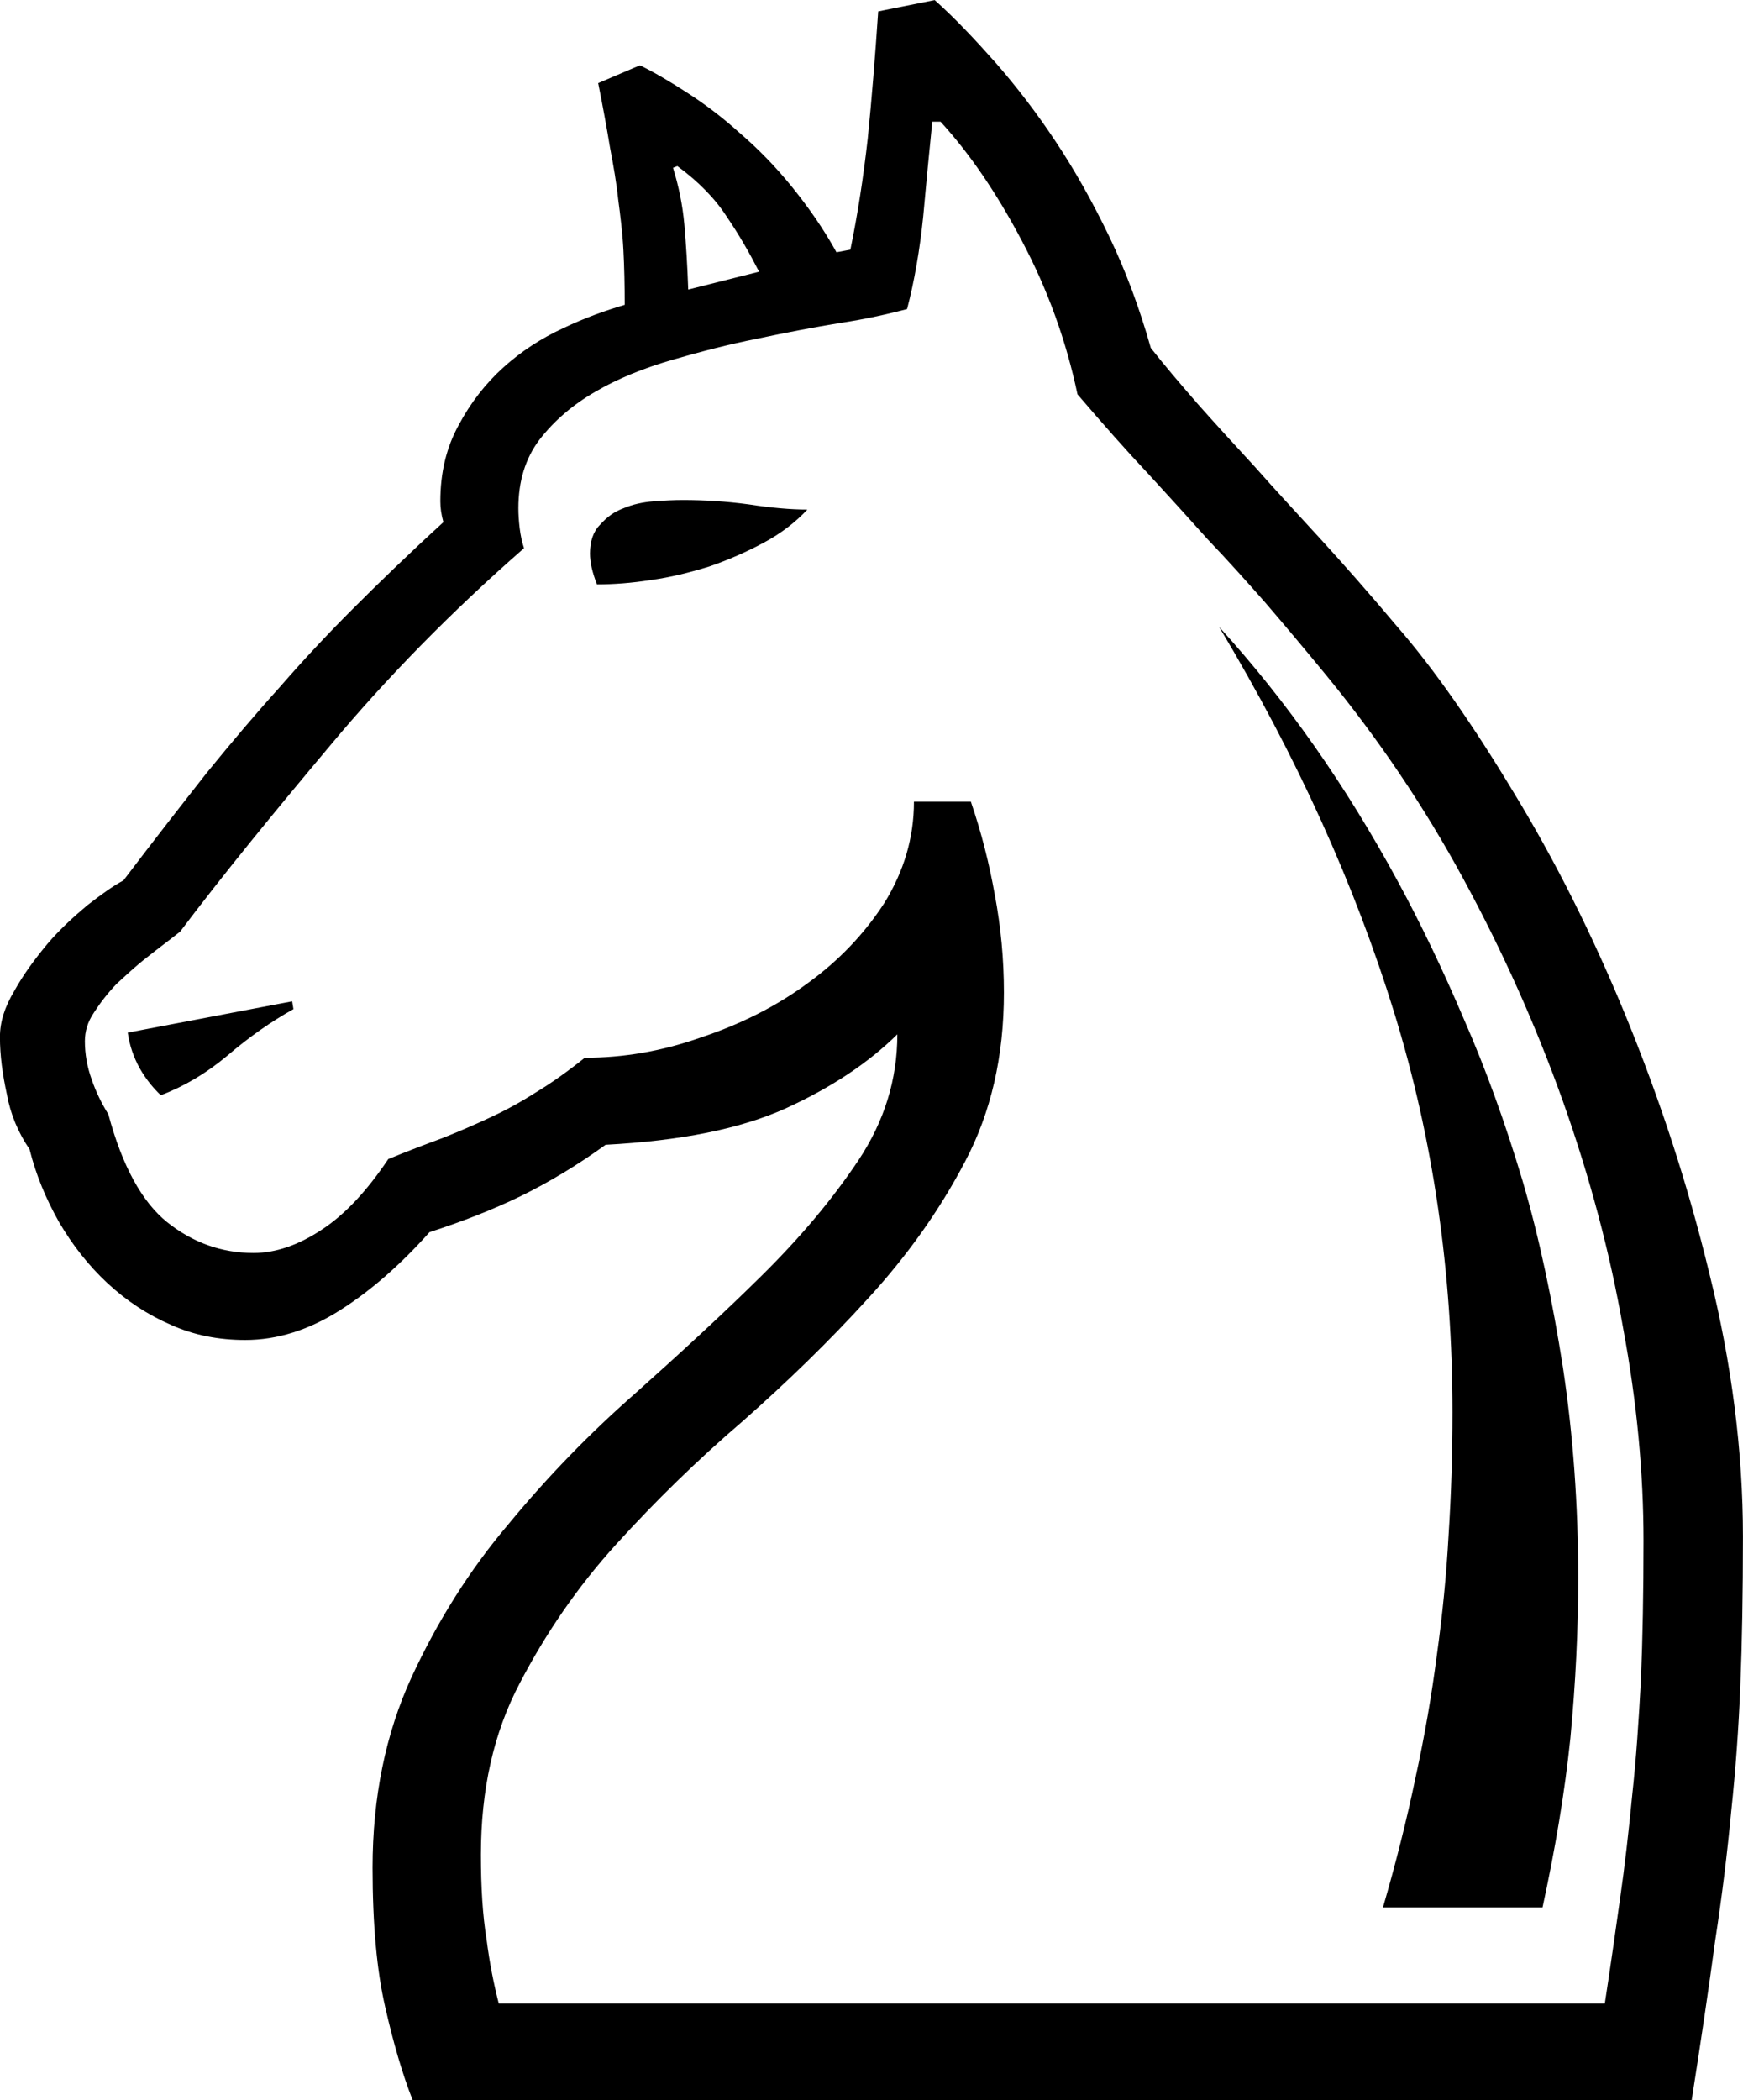 <?xml version="1.0" encoding="UTF-8"?>
<svg id="katman_2" data-name="katman 2" xmlns="http://www.w3.org/2000/svg" viewBox="0 0 375.99 452.99">
  <defs>
    <style>
      .cls-1 {
        fill-rule: evenodd;
      }
    </style>
  </defs>
  <g id="Layer_1" data-name="Layer 1">
    <path class="cls-1" d="M263.07,135.33c14.44,15.85,27.29,34.14,38.55,54.96,4.78,8.82,9.57,18.76,14.16,29.54,4.69,10.69,8.91,22.32,12.66,34.89,3.66,12.47,6.47,25.98,8.72,40.33,2.16,14.35,3.28,29.45,3.28,45.3,0,11.26-.56,22.7-1.69,34.61-1.22,11.82-3.28,23.91-6,36.48h-34.42c2.81-9.66,5.16-19.04,7.03-28.04,1.97-9,3.47-17.73,4.59-26.36,1.22-8.72,2.06-17.35,2.53-25.88,.56-8.63,.84-17.44,.84-26.54,0-30.11-4.13-58.8-12.57-86.19-8.44-27.38-20.91-55.05-37.7-83.09h0ZM63.02,215.99l.28,1.69c-4.88,2.72-9.66,6.1-14.26,10.04-4.6,3.85-9.38,6.66-14.35,8.53-1.5-1.41-3.1-3.28-4.5-5.72-1.31-2.34-2.25-4.97-2.63-7.78l35.45-6.75ZM163.75,58.62c-2.06-4.03-4.31-7.97-6.94-11.82-2.53-3.94-6.1-7.6-10.69-10.97l-.94,.37c1.22,3.94,2.06,7.97,2.44,12.19,.37,4.22,.66,8.91,.84,14.07l15.29-3.85Zm45.68,114.32c2.25,6.57,3.94,13.22,5.16,20.07,1.31,6.94,1.97,13.97,1.97,21.1,0,13.79-2.81,25.89-8.35,36.39-5.53,10.6-12.57,20.44-20.91,29.54-8.35,9.19-17.44,18.01-27.1,26.54-9.85,8.44-18.85,17.26-27.2,26.45-8.44,9.29-15.29,19.32-20.91,30.11-5.63,10.69-8.35,22.98-8.35,36.95,0,7.04,.37,13.04,1.22,18.29,.66,5.16,1.59,9.75,2.63,13.79h238.59c1.22-7.88,2.25-15.29,3.28-22.51,1.03-7.13,1.88-14.63,2.63-22.41,.84-7.69,1.41-16.04,1.88-24.85,.37-8.82,.56-18.95,.56-30.01,0-14.54-1.41-29.92-4.41-45.96-2.81-16.13-7.13-32.36-12.94-48.77-5.82-16.32-12.94-32.26-21.48-48.02-8.53-15.76-18.48-30.39-29.54-43.89-4.78-5.82-9.19-11.07-13.22-15.76-4.13-4.69-8.16-9.19-12.38-13.6-4.03-4.5-8.35-9.28-12.94-14.26-4.59-4.88-9.66-10.6-15.19-17.07-2.44-11.53-6.38-22.51-12-33.11-5.53-10.5-11.44-19.04-17.54-25.7h-1.78c-.66,6.47-1.31,13.22-1.97,20.54-.75,7.22-1.88,13.79-3.47,19.88-3.94,1.03-8.82,2.16-14.44,3-5.72,.94-11.63,2.06-17.82,3.38-6.19,1.22-12.29,2.81-18.48,4.6-6.1,1.78-11.72,4.03-16.51,6.85-4.88,2.81-8.91,6.28-12.1,10.41-3,4.03-4.5,8.91-4.5,14.72,0,1.31,.09,2.72,.28,4.31,.19,1.5,.47,2.91,.94,4.31-15.66,13.69-29.54,27.85-41.83,42.58-12.29,14.63-23.17,27.95-32.36,40.14-2.25,1.78-4.78,3.66-7.13,5.53-2.44,1.88-4.5,3.84-6.56,5.72-1.97,2.06-3.56,4.13-4.88,6.19-1.41,2.06-1.97,4.13-1.97,6.19,0,2.72,.47,5.53,1.5,8.35,.94,2.72,2.16,5.16,3.56,7.41,3,11.16,7.22,18.85,12.66,23.26,5.53,4.41,11.72,6.66,18.66,6.66,4.78,0,9.66-1.69,14.63-4.97,5.06-3.28,9.85-8.44,14.44-15.29,4.13-1.69,8.07-3.19,11.63-4.5,3.56-1.41,7.03-2.91,10.22-4.41,3.28-1.5,6.56-3.28,9.94-5.44,3.28-1.97,6.85-4.5,10.6-7.5,8.35,0,16.69-1.41,25.14-4.41,8.44-2.81,16.13-6.66,22.88-11.63,6.75-4.88,12.29-10.69,16.6-17.35,4.22-6.85,6.38-14.07,6.38-21.85h12.29ZM89,452.99c-2.16-5.54-4.13-12.19-5.91-20.07-1.78-7.69-2.72-17.73-2.72-30.01,0-15.2,2.81-28.89,8.35-40.99,5.63-12.19,12.57-23.26,21.01-33.2,8.35-10.13,17.44-19.5,27.29-28.14,9.75-8.72,18.95-17.16,27.29-25.41,8.35-8.25,15.29-16.51,20.91-24.95,5.53-8.35,8.35-17.35,8.35-27.1-6.19,6.1-14.16,11.44-24.01,15.94-9.94,4.5-22.88,7.03-38.92,7.88-6.1,4.41-12.19,8.07-18.29,11.07-6.19,3-12.75,5.54-19.69,7.78-6.19,6.94-12.57,12.57-19.23,16.79-6.75,4.31-13.6,6.47-20.54,6.47-5.72,0-11.07-1.03-16.04-3.28-4.97-2.15-9.57-5.16-13.69-9-4.03-3.75-7.5-8.16-10.41-13.13-2.81-4.97-4.97-10.12-6.38-15.75-2.44-3.56-4.13-7.6-4.88-11.82-.94-4.31-1.5-8.34-1.5-12.38,0-3.28,1.03-6.47,3.1-9.94,1.97-3.56,4.41-6.85,7.13-10.13,2.72-3.19,5.72-5.91,8.63-8.35,3-2.34,5.63-4.22,7.78-5.35,6.75-8.91,12.85-16.69,18.01-23.26,5.35-6.57,10.5-12.66,15.66-18.38,4.97-5.72,10.22-11.35,15.75-16.88,5.53-5.53,12.01-11.82,19.6-18.76-.47-1.69-.66-3.1-.66-4.5,0-6.19,1.31-11.63,3.94-16.41,2.53-4.78,5.81-9,9.66-12.47,3.84-3.47,8.16-6.28,12.85-8.44,4.69-2.25,9.19-3.84,13.32-5.06,0-4.22-.09-8.16-.28-11.82-.19-3.66-.66-7.41-1.13-10.97-.37-3.56-1.03-7.31-1.78-11.25-.66-4.03-1.5-8.63-2.53-13.79l9-3.84c2.91,1.41,6.28,3.38,10.04,5.81,3.94,2.53,7.69,5.35,11.53,8.82,3.94,3.38,7.69,7.22,11.26,11.63,3.56,4.41,6.84,9.1,9.57,14.07l3-.56c1.59-7.69,2.81-15.66,3.75-24.01,.84-8.35,1.59-17.54,2.25-27.39l12.19-2.44c4.41,3.94,8.72,8.53,13.22,13.6,4.5,5.16,8.82,10.79,12.85,16.88,4.13,6.19,7.97,13.04,11.54,20.45,3.56,7.41,6.57,15.47,9,24.1,3.09,3.94,6.56,7.97,10.22,12.19,3.75,4.22,7.78,8.63,12.19,13.41,4.31,4.88,9,9.94,14.16,15.57,5.06,5.53,10.6,11.82,16.51,18.85,8.07,9.28,16.41,21.29,25.23,35.92,8.91,14.63,16.97,30.67,24.2,48.3,7.22,17.63,13.32,36.11,18.01,55.52,4.78,19.22,7.22,38.17,7.22,56.65,0,12.1-.19,22.79-.56,32.07-.37,9.29-1.03,18.38-1.97,27.2-.84,8.91-1.97,18.19-3.47,27.95-1.31,9.75-3,21.2-5.06,34.33H89ZM128.77,126.05c-1.03-2.63-1.5-4.78-1.5-6.66,0-2.53,.66-4.69,2.16-6.19,1.41-1.59,3-2.81,5.06-3.56,1.97-.84,4.13-1.31,6.47-1.5,2.44-.19,4.5-.28,6.38-.28,4.6,0,9.28,.28,14.16,.94,4.88,.75,9.1,1.12,12.66,1.12-2.63,2.81-5.72,5.16-9.38,7.13-3.66,1.97-7.69,3.75-11.82,5.16-4.22,1.31-8.44,2.35-12.57,2.91-4.22,.66-8.06,.94-11.63,.94h0Z"/>
  </g>
</svg>